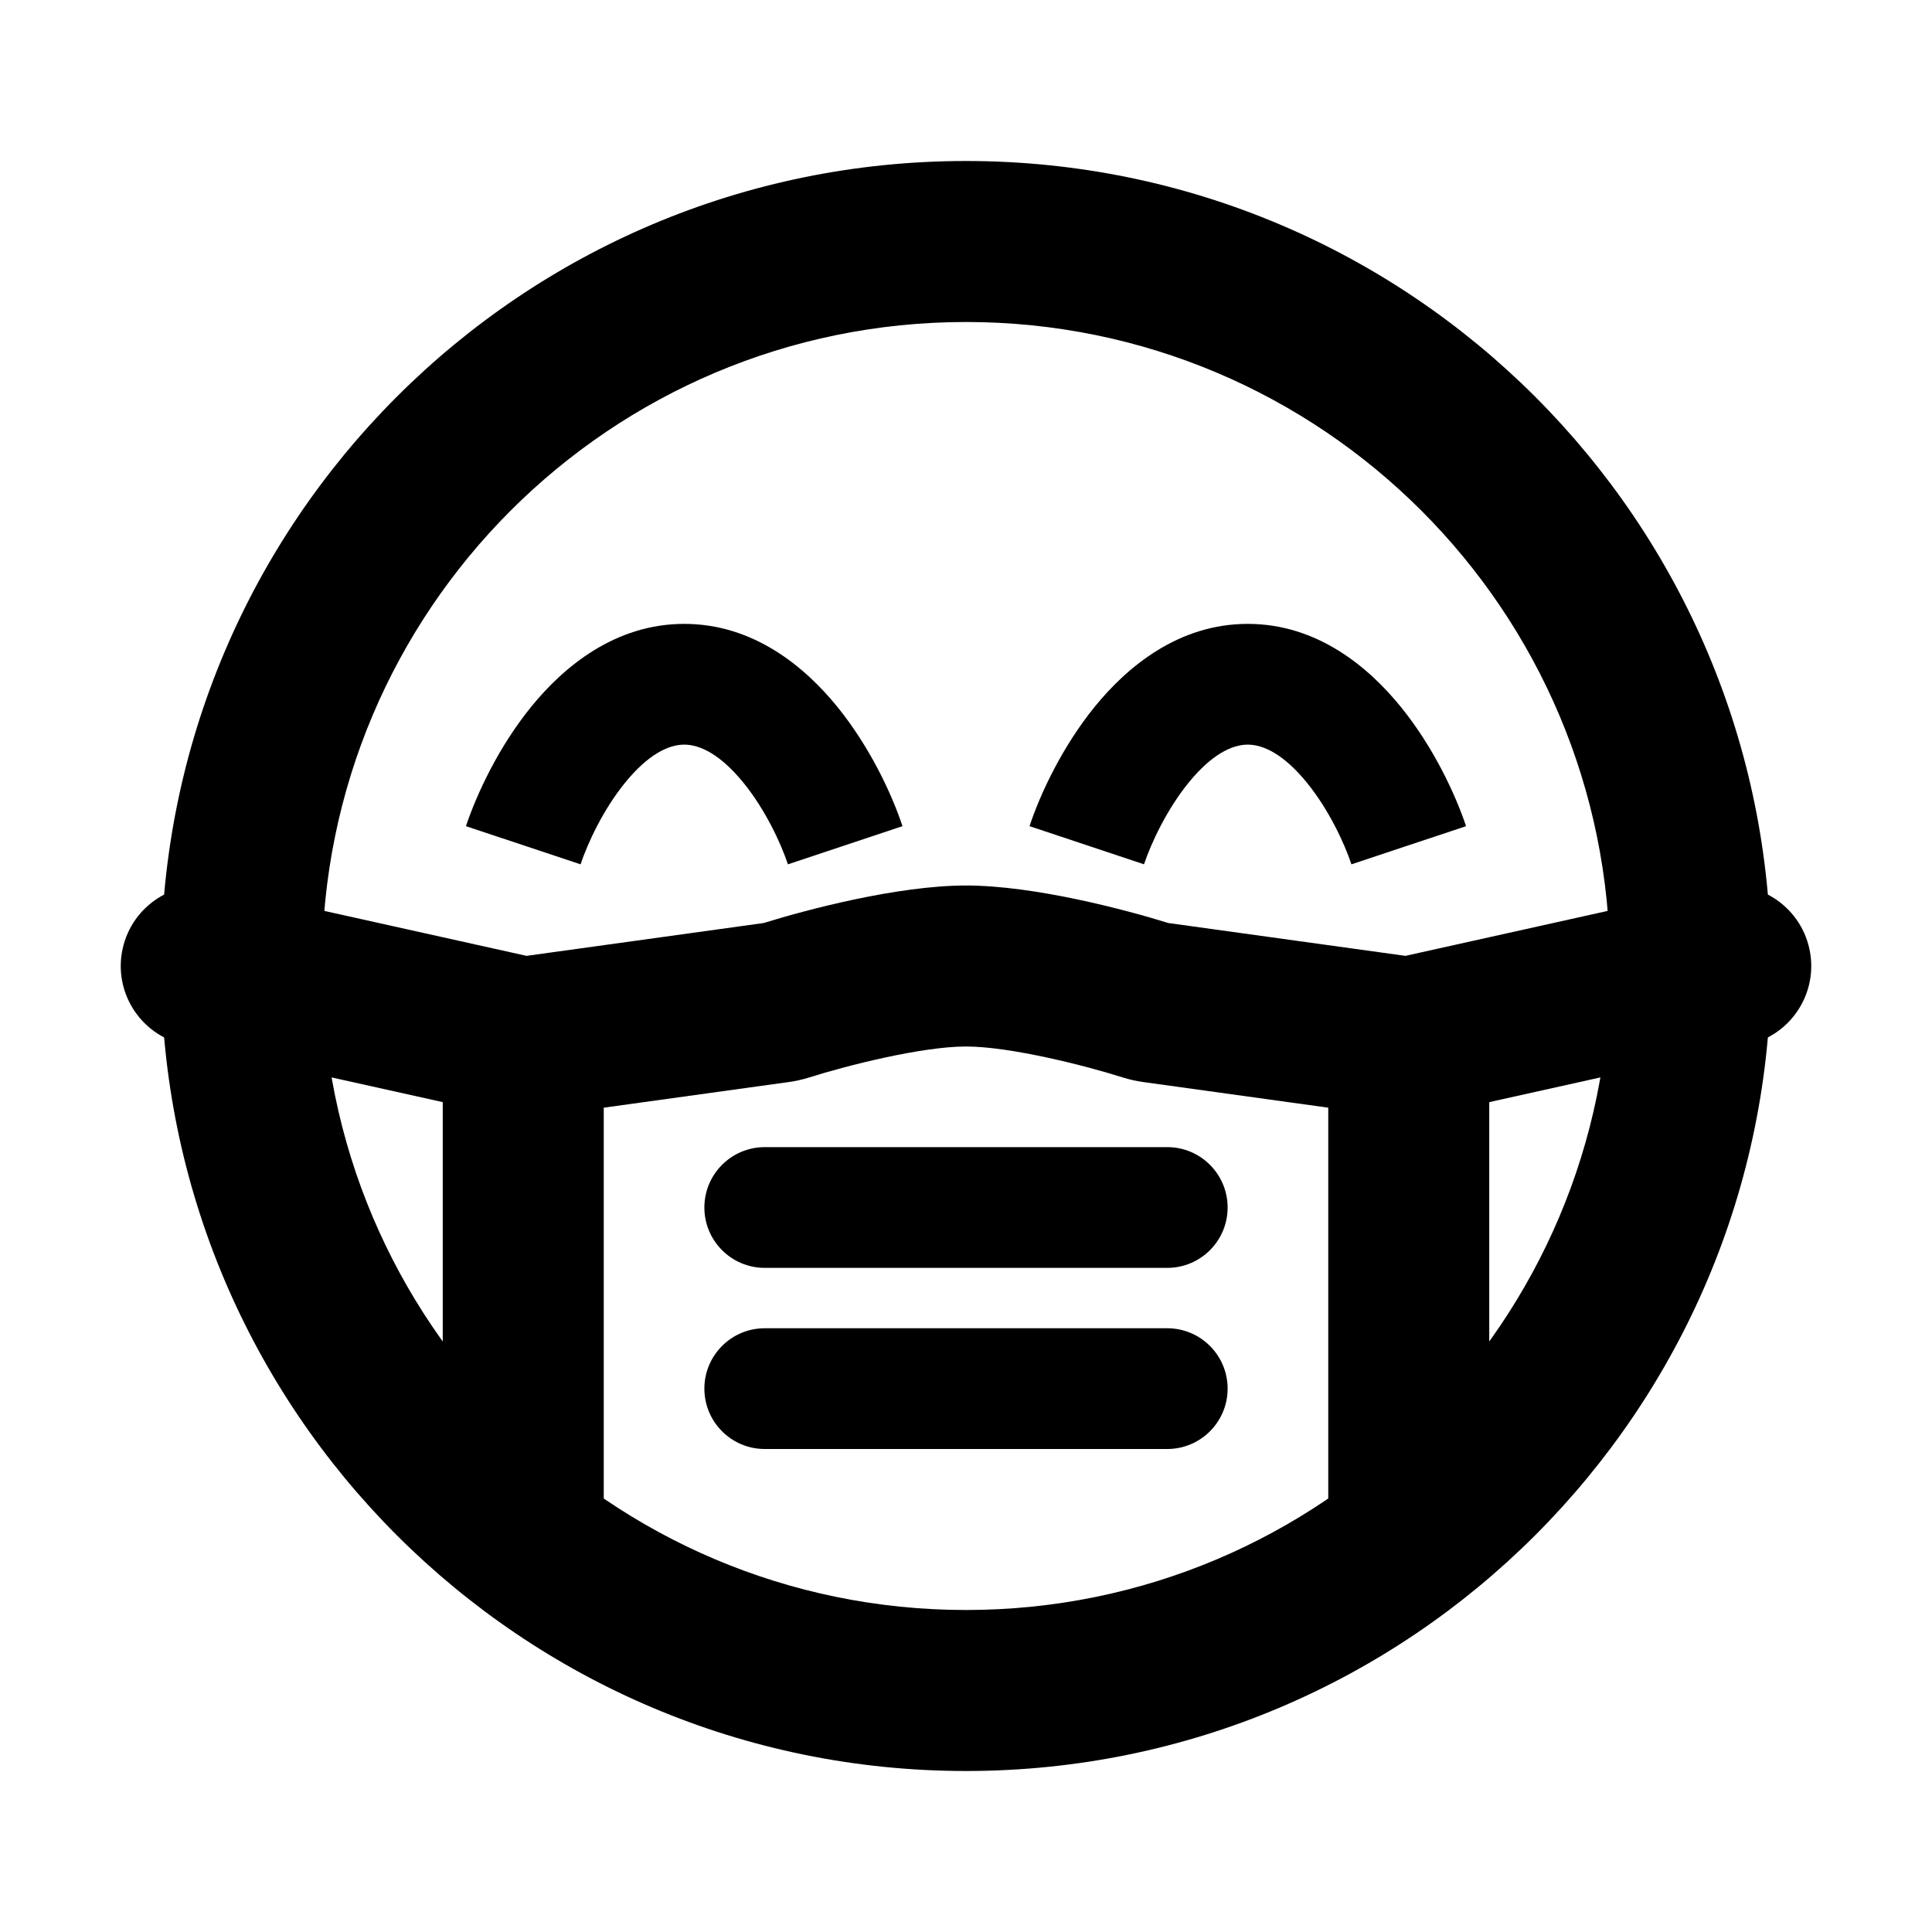 <svg width="24" height="24" viewBox="0 0 24 24" fill="none" xmlns="http://www.w3.org/2000/svg">
<path fill-rule="evenodd" clip-rule="evenodd" d="M2 12C2 6.477 6.477 2 12 2C17.523 2 22 6.477 22 12C22 17.523 17.523 22 12 22C6.477 22 2 17.523 2 12ZM12 4C7.582 4 4 7.582 4 12C4 16.418 7.582 20 12 20C16.418 20 20 16.418 20 12C20 7.582 16.418 4 12 4Z" fill="currentColor"/>
<path d="M7.212 10.737C7.301 10.47 7.495 10.055 7.765 9.723C8.045 9.379 8.298 9.25 8.5 9.25C8.702 9.25 8.955 9.379 9.235 9.723C9.505 10.055 9.699 10.47 9.788 10.737L11.211 10.263C11.079 9.864 10.806 9.278 10.399 8.777C10.001 8.288 9.364 7.75 8.5 7.75C7.636 7.75 6.999 8.288 6.601 8.777C6.193 9.278 5.922 9.864 5.788 10.263L7.212 10.737Z" fill="currentColor"/>
<path d="M14.211 10.737C14.301 10.47 14.495 10.055 14.765 9.723C15.045 9.379 15.298 9.25 15.5 9.25C15.702 9.25 15.955 9.379 16.235 9.723C16.505 10.055 16.699 10.47 16.788 10.737L18.212 10.263C18.078 9.864 17.806 9.278 17.398 8.777C17.001 8.288 16.364 7.75 15.5 7.75C14.636 7.75 13.999 8.288 13.601 8.777C13.194 9.278 12.921 9.864 12.789 10.263L14.211 10.737Z" fill="currentColor"/>
<path d="M1.524 11.783C1.644 11.244 2.178 10.904 2.717 11.024L6.541 11.874L9.487 11.466C9.997 11.307 11.144 11 12 11C12.856 11 14.003 11.307 14.513 11.466L17.459 11.874L21.283 11.024C21.822 10.904 22.356 11.244 22.476 11.783C22.596 12.322 22.256 12.856 21.717 12.976L18.5 13.691V19C18.5 19.552 18.052 20 17.5 20C16.948 20 16.5 19.552 16.5 19V13.76L14.198 13.441C14.11 13.429 14.027 13.409 13.949 13.385C13.476 13.235 12.546 13 12 13C11.454 13 10.524 13.235 10.051 13.385C9.973 13.409 9.89 13.429 9.802 13.441L7.5 13.76V19C7.5 19.552 7.052 20 6.5 20C5.948 20 5.5 19.552 5.5 19V13.691L2.283 12.976C1.744 12.856 1.404 12.322 1.524 11.783Z" fill="currentColor"/>
<path d="M8.75 15C8.75 14.586 9.086 14.25 9.5 14.25H14.5C14.914 14.25 15.25 14.586 15.25 15C15.25 15.414 14.914 15.75 14.5 15.75H9.5C9.086 15.75 8.75 15.414 8.75 15Z" fill="currentColor"/>
<path d="M9.5 16.5C9.086 16.5 8.75 16.836 8.75 17.25C8.75 17.664 9.086 18 9.5 18H14.5C14.914 18 15.25 17.664 15.25 17.25C15.25 16.836 14.914 16.5 14.5 16.5H9.5Z" fill="currentColor"/>
</svg>
